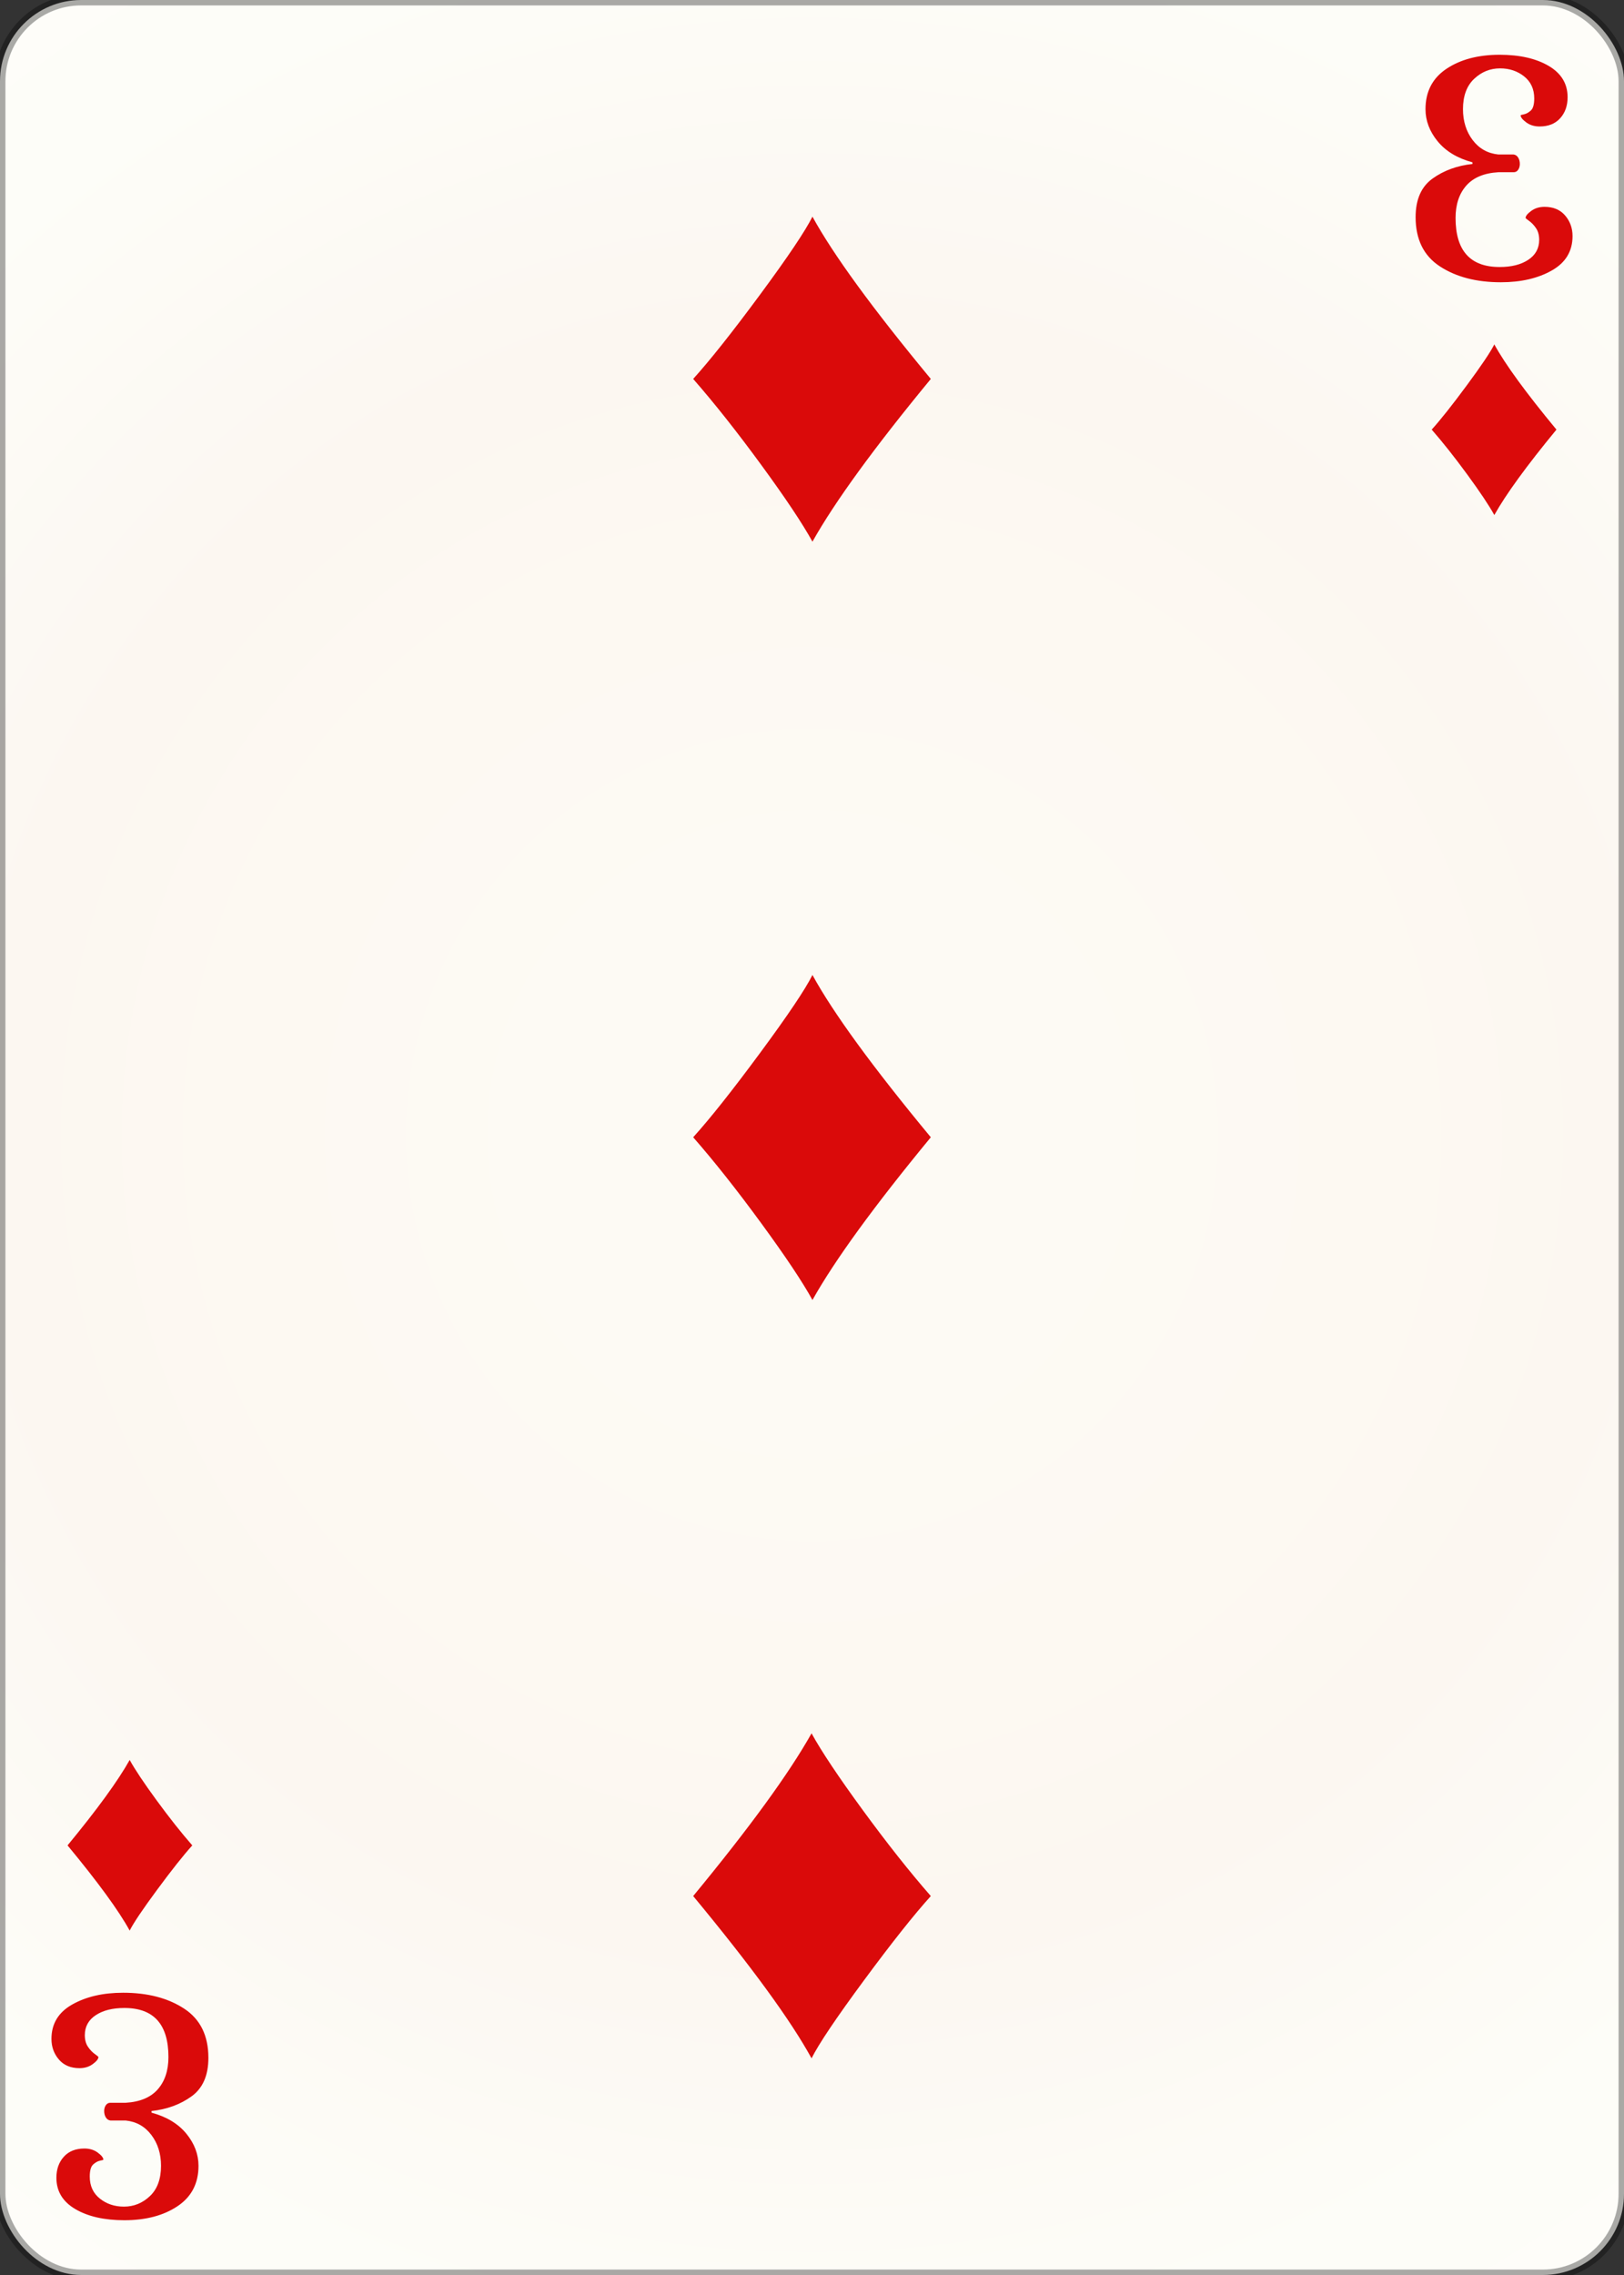<svg width="150" height="210" id="card-webdiamond3">
<rect width="100%" height="100%" fill="#333333" stroke="none"/>
<radialGradient id="card-webwhitegradient" cx="75.0" cy="105.0" r="150" gradientTransform="matrix(1 0 0 1 0 -.25)" gradientUnits="userSpaceOnUse">
<stop stop-color="#FDFAF4" offset=".15"/>
<stop stop-color="#FDF9F2" offset=".35"/>
<stop stop-color="#FCF7F1" offset=".5"/>
<stop stop-color="#FDFDF8" offset=".75"/>
<stop stop-color="#FFFDFA" offset="1"/>
</radialGradient>
<rect x="0" y="0" rx="7.5" ry="7.5" width="150" height="210.0" stroke="rgba(1,1,1,0.333)" fill="url(#card-webwhitegradient)" />
<path d="M75.042 20.0C74.374 21.335 72.761 23.734 70.202 27.197C67.643 30.661 65.584 33.255 64.026 34.979C65.974 37.204 68.067 39.847 70.306 42.907C72.545 45.967 74.124 48.331 75.042 50.0C77.1 46.328 80.744 41.321 85.974 34.979C80.605 28.498 76.961 23.505 75.042 20.0Z" fill="#da0a0a" />
<path d="M74.958 190.0C75.626 188.665 77.239 186.266 79.798 182.803C82.357 179.339 84.416 176.745 85.974 175.021C84.026 172.796 81.933 170.153 79.694 167.093C77.455 164.033 75.876 161.669 74.958 160.0C72.9 163.672 69.256 168.679 64.026 175.021C69.395 181.502 73.039 186.495 74.958 190.0Z" fill="#da0a0a" />
<path d="M75.042 90.0C74.374 91.335 72.761 93.734 70.202 97.197C67.643 100.661 65.584 103.255 64.026 104.979C65.974 107.204 68.067 109.847 70.306 112.907C72.545 115.967 74.124 118.331 75.042 120.0C77.1 116.328 80.744 111.321 85.974 104.979C80.605 98.498 76.961 93.505 75.042 90.0Z" fill="#da0a0a" />
<path d="M143.326 24.971Q145.247 23.887 145.247 21.795Q145.247 20.691 144.562 19.892T142.66 19.093Q141.938 19.093 141.424 19.474T140.91 20.121Q140.91 20.159 141.253 20.406T141.88 21.072T142.166 22.137Q142.166 23.316 141.158 23.982T138.514 24.648Q134.443 24.648 134.443 20.121Q134.443 18.256 135.432 17.134T138.399 15.898H139.807Q140.073 15.898 140.226 15.67T140.378 15.137Q140.378 14.795 140.226 14.547T139.807 14.262H138.399Q136.916 14.11 136.022 12.93T135.128 10.077Q135.128 8.251 136.155 7.281T138.552 6.311Q139.845 6.311 140.777 7.053T141.709 9.088Q141.709 9.925 141.386 10.21T140.758 10.553T140.454 10.648Q140.454 10.914 140.967 11.295T142.204 11.675Q143.421 11.675 144.106 10.914T144.791 8.974Q144.791 7.11 143.041 6.083T138.514 5.055Q135.546 5.055 133.606 6.349T131.666 10.077Q131.666 11.675 132.788 13.045T136.003 14.985V15.137Q133.872 15.365 132.312 16.487T130.753 20.045Q130.753 23.126 132.997 24.591T138.628 26.055Q141.405 26.055 143.326 24.971Z" fill="#da0a0a" />
<path d="M138.022 31.792C137.671 32.493 136.824 33.752 135.481 35.57C134.137 37.389 133.057 38.75 132.239 39.656C133.261 40.824 134.36 42.211 135.536 43.818C136.711 45.424 137.54 46.665 138.022 47.542C139.103 45.614 141.016 42.985 143.761 39.656C140.943 36.253 139.03 33.632 138.022 31.792Z" fill="#da0a0a" />
<path d="M6.674 185.029Q4.753 186.113 4.753 188.205Q4.753 189.309 5.438 190.108T7.34 190.907Q8.062 190.907 8.576 190.526T9.09 189.879Q9.09 189.841 8.747 189.594T8.12 188.928T7.834 187.863Q7.834 186.684 8.842 186.018T11.486 185.352Q15.557 185.352 15.557 189.879Q15.557 191.744 14.568 192.866T11.601 194.102H10.193Q9.927 194.102 9.774 194.33T9.622 194.863Q9.622 195.205 9.774 195.453T10.193 195.738H11.601Q13.084 195.89 13.978 197.07T14.872 199.923Q14.872 201.749 13.845 202.719T11.448 203.689Q10.155 203.689 9.223 202.947T8.291 200.912Q8.291 200.075 8.614 199.79T9.242 199.447T9.546 199.352Q9.546 199.086 9.033 198.705T7.796 198.325Q6.579 198.325 5.894 199.086T5.209 201.026Q5.209 202.89 6.959 203.917T11.486 204.945Q14.454 204.945 16.394 203.651T18.334 199.923Q18.334 198.325 17.212 196.955T13.997 195.015V194.863Q16.128 194.635 17.688 193.513T19.247 189.955Q19.247 186.874 17.003 185.409T11.372 183.945Q8.595 183.945 6.674 185.029Z" fill="#da0a0a" />
<path d="M11.978 178.208C12.329 177.507 13.176 176.248 14.519 174.43C15.863 172.611 16.943 171.25 17.761 170.344C16.739 169.176 15.64 167.789 14.464 166.182C13.289 164.576 12.46 163.335 11.978 162.458C10.897 164.386 8.984 167.015 6.239 170.344C9.057 173.747 10.97 176.368 11.978 178.208Z" fill="#da0a0a" />
</svg>

